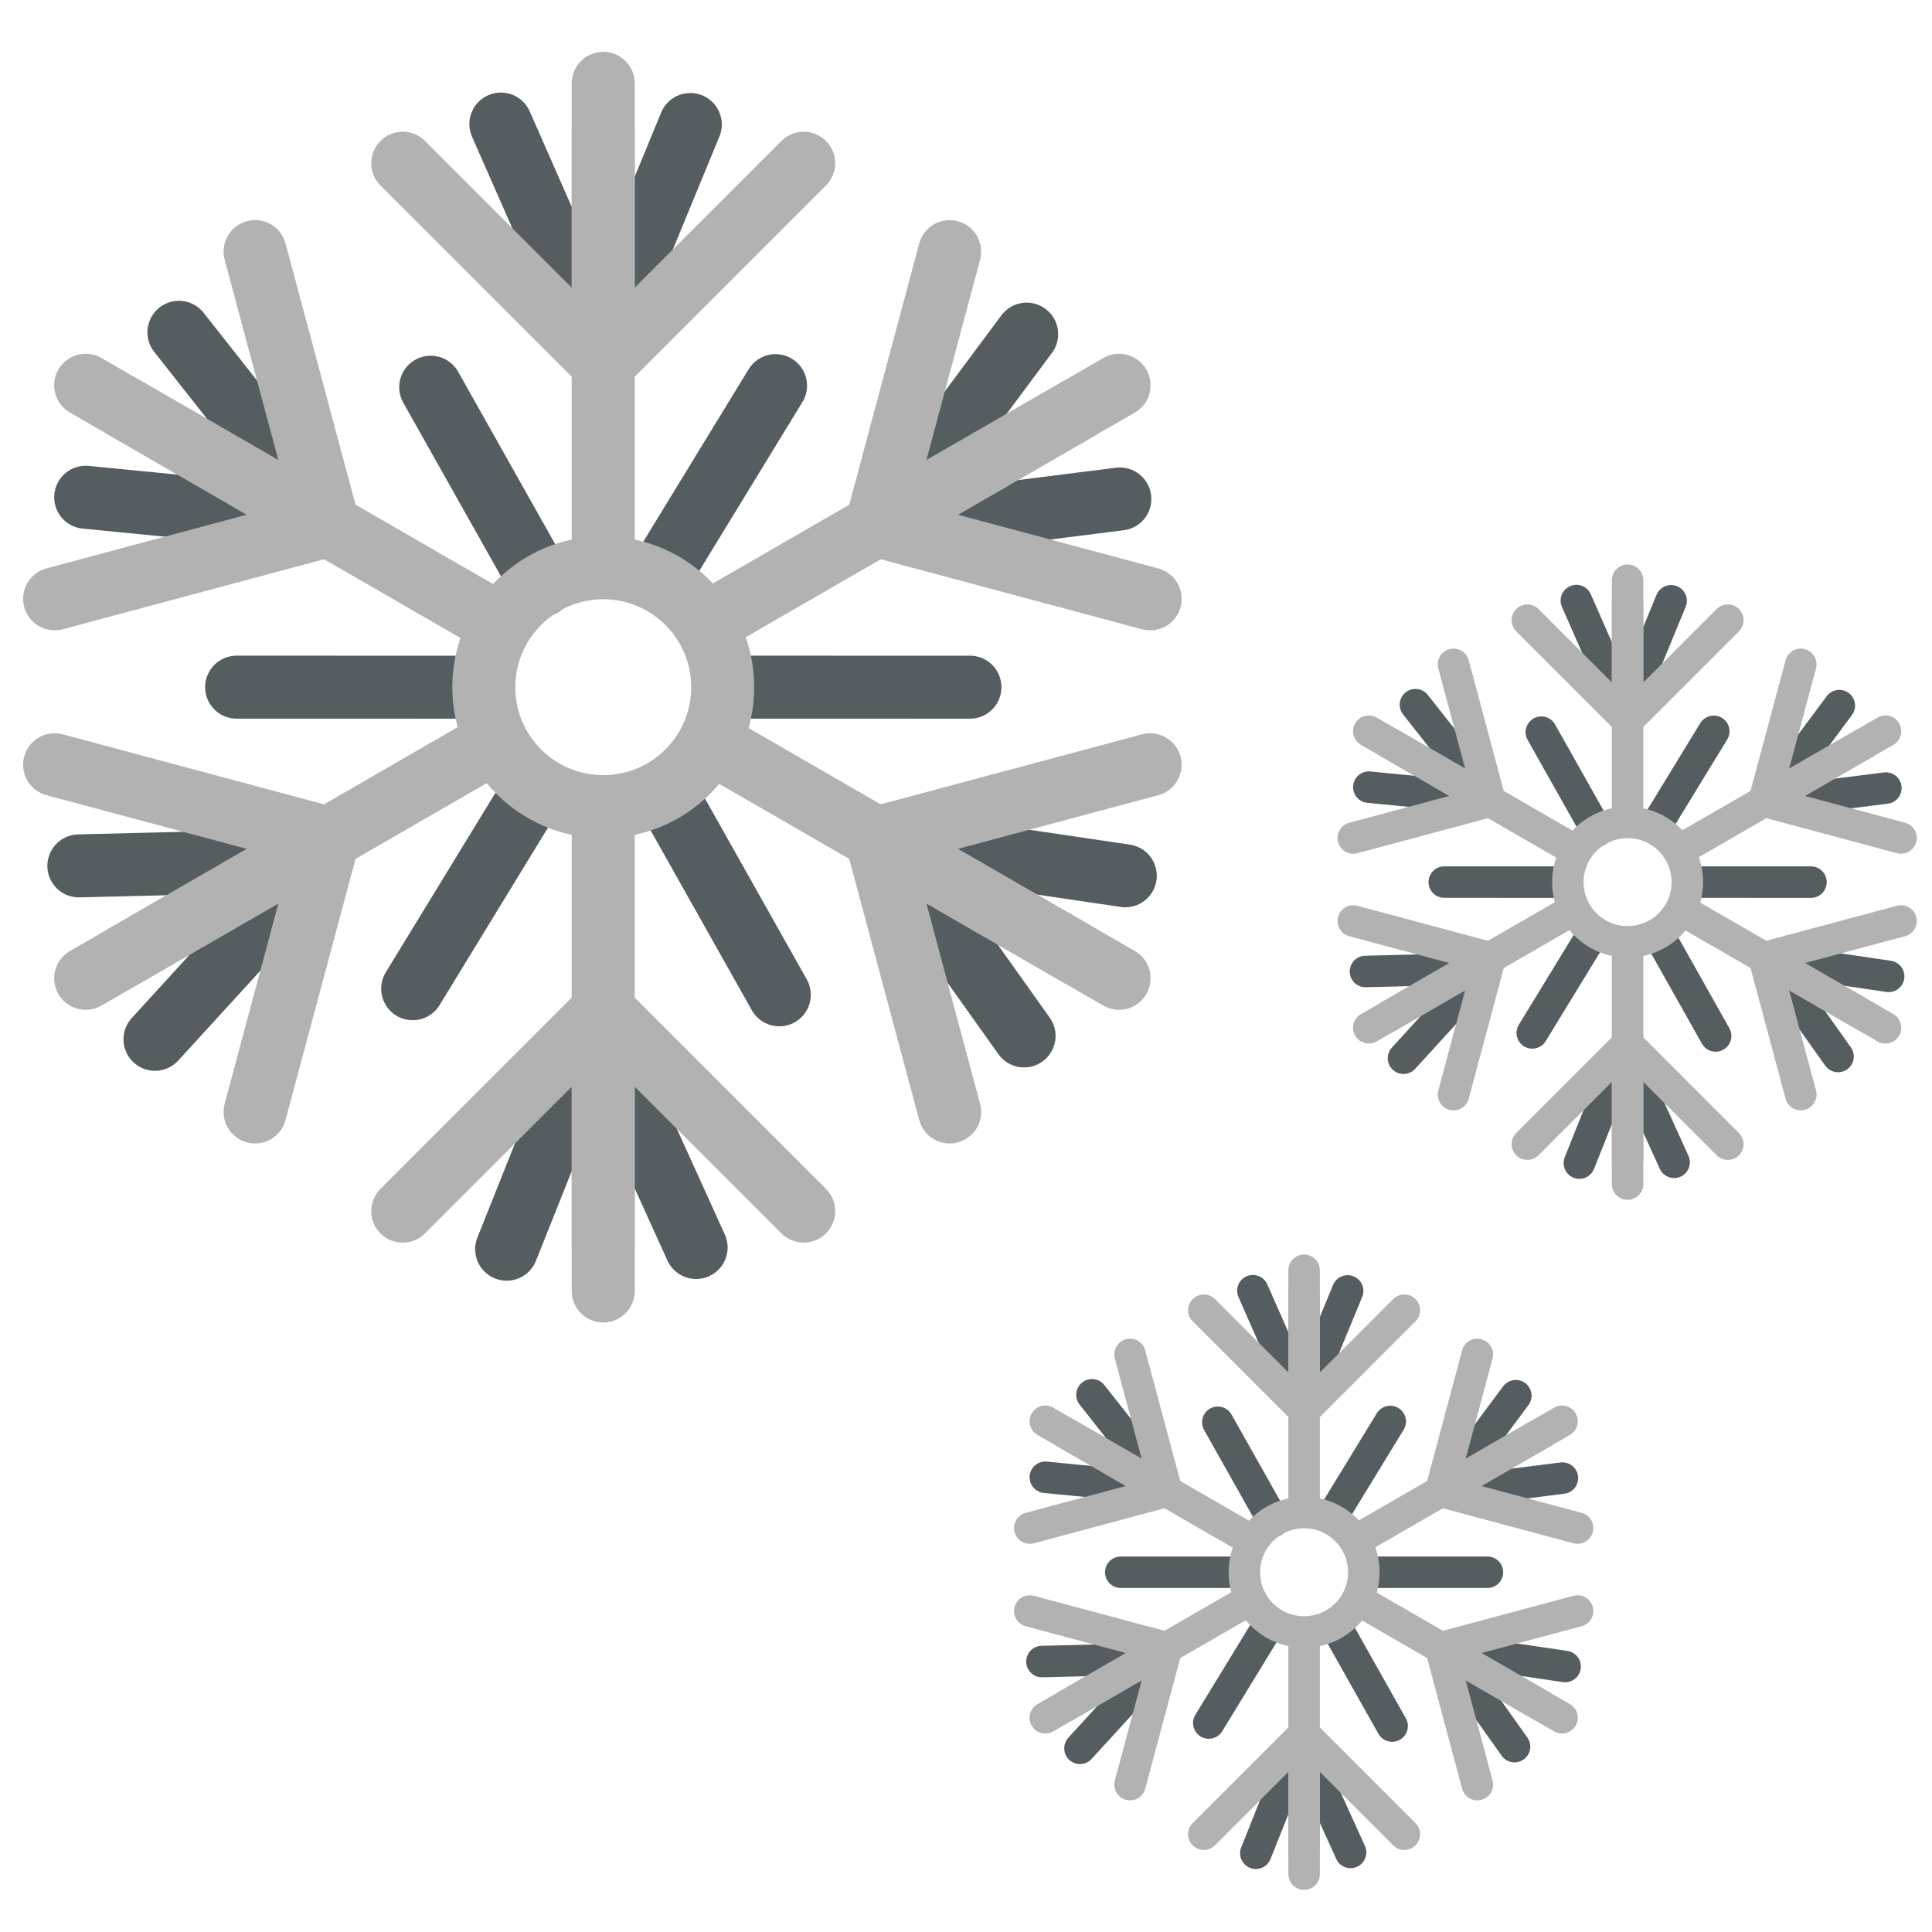 <svg width="92" height="92" viewBox="0 0 92 92" fill="none" xmlns="http://www.w3.org/2000/svg">
<path d="M32.871 5.929L28.753 15.924" stroke="#555D60" stroke-width="3" stroke-linecap="round"/>
<path d="M23.851 5.908L28.207 15.802" stroke="#555D60" stroke-width="3" stroke-linecap="round"/>
<path d="M53.325 23.761L42.599 25.114" stroke="#555D60" stroke-width="3" stroke-linecap="round"/>
<path d="M48.889 15.911L42.435 24.583" stroke="#555D60" stroke-width="3" stroke-linecap="round"/>
<path d="M48.765 49.33L42.497 40.522" stroke="#555D60" stroke-width="3" stroke-linecap="round"/>
<path d="M53.585 41.704L42.891 40.123" stroke="#555D60" stroke-width="3" stroke-linecap="round"/>
<path d="M3.755 41.233L14.562 40.966" stroke="#555D60" stroke-width="3" stroke-linecap="round"/>
<path d="M7.38 49.491L14.673 41.512" stroke="#555D60" stroke-width="3" stroke-linecap="round"/>
<path d="M24.127 59.485L28.133 49.444" stroke="#555D60" stroke-width="3" stroke-linecap="round"/>
<path d="M33.148 59.404L28.681 49.56" stroke="#555D60" stroke-width="3" stroke-linecap="round"/>
<path d="M30.225 3.969C30.225 3.14 29.553 2.469 28.725 2.469C27.896 2.469 27.225 3.14 27.225 3.969L30.225 3.969ZM27.664 18.379C28.25 18.965 29.2 18.965 29.785 18.379L39.331 8.833C39.917 8.247 39.917 7.298 39.331 6.712C38.745 6.126 37.796 6.126 37.21 6.712L28.725 15.197L20.239 6.712C19.654 6.126 18.704 6.126 18.118 6.712C17.532 7.298 17.532 8.247 18.118 8.833L27.664 18.379ZM27.225 3.969L27.225 17.319L30.225 17.319L30.225 3.969L27.225 3.969Z" fill="#B2B2B2"/>
<path d="M28.725 6.023L28.725 27.588" stroke="#B2B2B2" stroke-width="3"/>
<path d="M54.039 19.647C54.757 19.233 55.002 18.315 54.588 17.598C54.174 16.88 53.257 16.634 52.539 17.049L54.039 19.647ZM40.279 24.634C40.065 25.434 40.539 26.257 41.34 26.471L54.38 29.965C55.18 30.18 56.002 29.705 56.217 28.905C56.431 28.105 55.956 27.282 55.156 27.068L43.565 23.962L46.671 12.371C46.885 11.571 46.41 10.748 45.61 10.534C44.81 10.319 43.987 10.794 43.773 11.594L40.279 24.634ZM52.539 17.049L40.978 23.724L42.478 26.322L54.039 19.647L52.539 17.049Z" fill="#B2B2B2"/>
<path d="M51.51 19.375L32.834 30.157" stroke="#B2B2B2" stroke-width="3"/>
<path d="M3.33 45.287C2.613 45.701 2.367 46.618 2.781 47.336C3.195 48.053 4.113 48.299 4.83 47.885L3.33 45.287ZM17.09 40.299C17.305 39.499 16.83 38.677 16.03 38.462L2.99 34.968C2.189 34.754 1.367 35.228 1.152 36.029C0.938 36.829 1.413 37.651 2.213 37.866L13.804 40.972L10.698 52.563C10.484 53.363 10.959 54.185 11.759 54.4C12.559 54.614 13.382 54.139 13.596 53.339L17.09 40.299ZM4.83 47.885L16.391 41.21L14.891 38.612L3.33 45.287L4.83 47.885Z" fill="#B2B2B2"/>
<path d="M5.859 45.559L24.535 34.776" stroke="#B2B2B2" stroke-width="3"/>
<path d="M52.539 47.885C53.257 48.299 54.174 48.053 54.588 47.336C55.002 46.618 54.757 45.701 54.039 45.287L52.539 47.885ZM41.34 38.462C40.539 38.677 40.065 39.499 40.279 40.299L43.773 53.339C43.987 54.139 44.81 54.614 45.61 54.4C46.41 54.185 46.885 53.363 46.671 52.563L43.565 40.972L55.156 37.866C55.956 37.651 56.431 36.829 56.217 36.029C56.002 35.228 55.18 34.754 54.38 34.968L41.34 38.462ZM54.039 45.287L42.478 38.612L40.978 41.21L52.539 47.885L54.039 45.287Z" fill="#B2B2B2"/>
<path d="M51.51 45.56L32.834 34.778" stroke="#B2B2B2" stroke-width="3"/>
<path d="M31.294 27.588L36.93 18.364" stroke="#555D60" stroke-width="3" stroke-linecap="round"/>
<path d="M19.651 47.081L25.287 37.856" stroke="#555D60" stroke-width="3" stroke-linecap="round"/>
<path d="M11.268 32.722L22.568 32.723" stroke="#555D60" stroke-width="3" stroke-linecap="round"/>
<path d="M34.887 32.722L46.187 32.723" stroke="#555D60" stroke-width="3" stroke-linecap="round"/>
<path d="M20.51 18.439L25.812 27.86" stroke="#555D60" stroke-width="3" stroke-linecap="round"/>
<path d="M8.52 15.825L15.213 24.314" stroke="#555D60" stroke-width="3" stroke-linecap="round"/>
<path d="M4.081 23.679L14.84 24.733" stroke="#555D60" stroke-width="3" stroke-linecap="round"/>
<path d="M31.807 37.951L37.109 47.372" stroke="#555D60" stroke-width="3" stroke-linecap="round"/>
<path d="M4.83 17.047C4.113 16.633 3.195 16.878 2.781 17.596C2.367 18.313 2.613 19.23 3.33 19.645L4.83 17.047ZM16.03 26.47C16.83 26.255 17.305 25.433 17.09 24.632L13.596 11.592C13.382 10.792 12.559 10.317 11.759 10.532C10.959 10.746 10.484 11.569 10.698 12.369L13.804 23.96L2.213 27.066C1.413 27.28 0.938 28.103 1.152 28.903C1.367 29.703 2.189 30.178 2.99 29.964L16.03 26.47ZM3.33 19.645L14.891 26.32L16.391 23.722L4.83 17.047L3.33 19.645Z" fill="#B2B2B2"/>
<path d="M5.859 19.371L24.535 30.154" stroke="#B2B2B2" stroke-width="3"/>
<path d="M27.225 61.477C27.225 62.305 27.896 62.977 28.725 62.977C29.553 62.977 30.225 62.305 30.225 61.477L27.225 61.477ZM29.785 47.066C29.2 46.48 28.25 46.48 27.664 47.066L18.118 56.612C17.532 57.198 17.532 58.148 18.118 58.733C18.704 59.319 19.654 59.319 20.239 58.733L28.725 50.248L37.21 58.733C37.796 59.319 38.745 59.319 39.331 58.733C39.917 58.148 39.917 57.198 39.331 56.612L29.785 47.066ZM30.225 61.477L30.225 48.127L27.225 48.127L27.225 61.477L30.225 61.477Z" fill="#B2B2B2"/>
<path d="M28.725 59.422L28.725 37.857" stroke="#B2B2B2" stroke-width="3"/>
<circle cx="28.726" cy="32.724" r="5.688" stroke="#B2B2B2" stroke-width="3"/>
<path d="M79.577 28.609L77.518 33.607" stroke="#555D60" stroke-width="1.5" stroke-linecap="round"/>
<path d="M75.065 28.599L77.243 33.546" stroke="#555D60" stroke-width="1.5" stroke-linecap="round"/>
<path d="M89.804 37.527L84.441 38.203" stroke="#555D60" stroke-width="1.5" stroke-linecap="round"/>
<path d="M87.586 33.602L84.359 37.938" stroke="#555D60" stroke-width="1.5" stroke-linecap="round"/>
<path d="M87.527 50.309L84.393 45.906" stroke="#555D60" stroke-width="1.5" stroke-linecap="round"/>
<path d="M89.936 46.494L84.589 45.704" stroke="#555D60" stroke-width="1.5" stroke-linecap="round"/>
<path d="M65.022 46.261L70.426 46.127" stroke="#555D60" stroke-width="1.5" stroke-linecap="round"/>
<path d="M66.833 50.392L70.48 46.403" stroke="#555D60" stroke-width="1.5" stroke-linecap="round"/>
<path d="M75.208 55.386L77.211 50.365" stroke="#555D60" stroke-width="1.5" stroke-linecap="round"/>
<path d="M79.72 55.348L77.486 50.425" stroke="#555D60" stroke-width="1.5" stroke-linecap="round"/>
<path d="M78.254 27.631C78.254 27.217 77.918 26.881 77.504 26.881C77.09 26.881 76.754 27.217 76.754 27.631L78.254 27.631ZM76.974 34.836C77.266 35.129 77.741 35.129 78.034 34.836L82.807 30.063C83.1 29.77 83.1 29.295 82.807 29.002C82.514 28.709 82.04 28.709 81.747 29.002L77.504 33.245L73.261 29.002C72.968 28.709 72.493 28.709 72.201 29.002C71.908 29.295 71.908 29.77 72.201 30.063L76.974 34.836ZM76.754 27.631L76.754 34.306L78.254 34.306L78.254 27.631L76.754 27.631Z" fill="#B2B2B2"/>
<path d="M77.504 28.656L77.504 39.439" stroke="#B2B2B2" stroke-width="1.5"/>
<path d="M90.16 35.468C90.519 35.261 90.642 34.802 90.435 34.443C90.228 34.085 89.769 33.962 89.41 34.169L90.16 35.468ZM83.28 37.962C83.173 38.362 83.41 38.773 83.81 38.88L90.33 40.627C90.731 40.735 91.142 40.497 91.249 40.097C91.356 39.697 91.119 39.286 90.719 39.178L84.923 37.626L86.476 31.83C86.583 31.43 86.346 31.018 85.945 30.911C85.545 30.804 85.134 31.042 85.027 31.442L83.28 37.962ZM89.41 34.169L83.629 37.506L84.379 38.805L90.16 35.468L89.41 34.169Z" fill="#B2B2B2"/>
<path d="M88.897 35.332L79.558 40.723" stroke="#B2B2B2" stroke-width="1.5"/>
<path d="M64.807 48.292C64.448 48.499 64.325 48.958 64.532 49.316C64.739 49.675 65.198 49.798 65.557 49.591L64.807 48.292ZM71.687 45.798C71.794 45.398 71.557 44.987 71.156 44.88L64.636 43.132C64.236 43.025 63.825 43.263 63.718 43.663C63.611 44.063 63.848 44.474 64.248 44.581L70.044 46.134L68.491 51.93C68.384 52.33 68.621 52.741 69.021 52.848C69.421 52.956 69.833 52.718 69.94 52.318L71.687 45.798ZM65.557 49.591L71.337 46.254L70.587 44.954L64.807 48.292L65.557 49.591Z" fill="#B2B2B2"/>
<path d="M66.07 48.428L75.409 43.036" stroke="#B2B2B2" stroke-width="1.5"/>
<path d="M89.41 49.591C89.769 49.798 90.228 49.675 90.435 49.316C90.642 48.958 90.519 48.499 90.16 48.292L89.41 49.591ZM83.81 44.88C83.41 44.987 83.173 45.398 83.28 45.798L85.027 52.318C85.134 52.718 85.545 52.956 85.945 52.848C86.346 52.741 86.583 52.33 86.476 51.93L84.923 46.134L90.719 44.581C91.119 44.474 91.356 44.063 91.249 43.663C91.142 43.263 90.731 43.025 90.33 43.132L83.81 44.88ZM90.16 48.292L84.379 44.954L83.629 46.254L89.41 49.591L90.16 48.292Z" fill="#B2B2B2"/>
<path d="M88.897 48.428L79.558 43.036" stroke="#B2B2B2" stroke-width="1.5"/>
<path d="M78.788 39.438L81.607 34.825" stroke="#555D60" stroke-width="1.5" stroke-linecap="round"/>
<path d="M72.966 49.186L75.784 44.573" stroke="#555D60" stroke-width="1.5" stroke-linecap="round"/>
<path d="M68.775 42.005L74.425 42.006" stroke="#555D60" stroke-width="1.5" stroke-linecap="round"/>
<path d="M80.587 42.005L86.237 42.006" stroke="#555D60" stroke-width="1.5" stroke-linecap="round"/>
<path d="M73.397 34.865L76.049 39.575" stroke="#555D60" stroke-width="1.5" stroke-linecap="round"/>
<path d="M67.402 33.556L70.748 37.801" stroke="#555D60" stroke-width="1.5" stroke-linecap="round"/>
<path d="M65.182 37.483L70.561 38.01" stroke="#555D60" stroke-width="1.5" stroke-linecap="round"/>
<path d="M79.046 44.621L81.697 49.331" stroke="#555D60" stroke-width="1.5" stroke-linecap="round"/>
<path d="M65.557 34.171C65.198 33.964 64.739 34.087 64.532 34.445C64.325 34.804 64.448 35.263 64.807 35.47L65.557 34.171ZM71.156 38.882C71.557 38.775 71.794 38.364 71.687 37.964L69.94 31.444C69.833 31.044 69.421 30.806 69.021 30.913C68.621 31.02 68.384 31.432 68.491 31.832L70.044 37.627L64.248 39.18C63.848 39.288 63.611 39.699 63.718 40.099C63.825 40.499 64.236 40.736 64.636 40.629L71.156 38.882ZM64.807 35.47L70.587 38.807L71.337 37.508L65.557 34.171L64.807 35.47Z" fill="#B2B2B2"/>
<path d="M66.072 35.334L75.41 40.725" stroke="#B2B2B2" stroke-width="1.5"/>
<path d="M76.754 56.385C76.754 56.799 77.09 57.135 77.504 57.135C77.918 57.135 78.254 56.799 78.254 56.385L76.754 56.385ZM78.034 49.179C77.741 48.887 77.266 48.887 76.974 49.179L72.201 53.953C71.908 54.245 71.908 54.72 72.201 55.013C72.493 55.306 72.968 55.306 73.261 55.013L77.504 50.77L81.747 55.013C82.04 55.306 82.514 55.306 82.807 55.013C83.1 54.72 83.1 54.245 82.807 53.953L78.034 49.179ZM78.254 56.385L78.254 49.71L76.754 49.71L76.754 56.385L78.254 56.385Z" fill="#B2B2B2"/>
<path d="M77.504 55.359L77.504 44.577" stroke="#B2B2B2" stroke-width="1.5"/>
<path d="M80.349 42.006C80.349 43.577 79.075 44.85 77.504 44.85C75.934 44.85 74.66 43.577 74.66 42.006C74.66 40.435 75.934 39.162 77.504 39.162C79.075 39.162 80.349 40.435 80.349 42.006Z" stroke="#B2B2B2" stroke-width="1.5"/>
<path d="M64.173 61.472L62.114 66.47" stroke="#555D60" stroke-width="1.5" stroke-linecap="round"/>
<path d="M59.661 61.462L61.839 66.409" stroke="#555D60" stroke-width="1.5" stroke-linecap="round"/>
<path d="M74.4 70.386L69.037 71.063" stroke="#555D60" stroke-width="1.5" stroke-linecap="round"/>
<path d="M72.182 66.461L68.955 70.797" stroke="#555D60" stroke-width="1.5" stroke-linecap="round"/>
<path d="M72.121 83.173L68.987 78.769" stroke="#555D60" stroke-width="1.5" stroke-linecap="round"/>
<path d="M74.53 79.358L69.183 78.567" stroke="#555D60" stroke-width="1.5" stroke-linecap="round"/>
<path d="M49.616 79.122L55.02 78.989" stroke="#555D60" stroke-width="1.5" stroke-linecap="round"/>
<path d="M51.427 83.254L55.074 79.264" stroke="#555D60" stroke-width="1.5" stroke-linecap="round"/>
<path d="M59.802 88.249L61.805 83.229" stroke="#555D60" stroke-width="1.5" stroke-linecap="round"/>
<path d="M64.313 88.211L62.08 83.289" stroke="#555D60" stroke-width="1.5" stroke-linecap="round"/>
<path d="M62.85 60.49C62.85 60.076 62.514 59.74 62.1 59.74C61.685 59.74 61.35 60.076 61.35 60.49L62.85 60.49ZM61.569 67.695C61.862 67.988 62.337 67.988 62.63 67.695L67.403 62.922C67.696 62.63 67.696 62.155 67.403 61.862C67.11 61.569 66.635 61.569 66.342 61.862L62.1 66.105L57.857 61.862C57.564 61.569 57.089 61.569 56.796 61.862C56.503 62.155 56.503 62.63 56.796 62.922L61.569 67.695ZM61.35 60.49L61.35 67.165L62.85 67.165L62.85 60.49L61.35 60.49Z" fill="#B2B2B2"/>
<path d="M62.1 61.516L62.1 72.298" stroke="#B2B2B2" stroke-width="1.5"/>
<path d="M74.758 68.329C75.117 68.122 75.24 67.663 75.032 67.305C74.825 66.946 74.367 66.823 74.008 67.03L74.758 68.329ZM67.878 70.823C67.77 71.223 68.008 71.634 68.408 71.742L74.928 73.489C75.328 73.596 75.739 73.359 75.847 72.958C75.954 72.558 75.716 72.147 75.316 72.04L69.521 70.487L71.073 64.691C71.181 64.291 70.943 63.88 70.543 63.773C70.143 63.666 69.732 63.903 69.625 64.303L67.878 70.823ZM74.008 67.03L68.227 70.368L68.977 71.667L74.758 68.329L74.008 67.03Z" fill="#B2B2B2"/>
<path d="M73.494 68.193L64.156 73.585" stroke="#B2B2B2" stroke-width="1.5"/>
<path d="M49.402 81.149C49.044 81.356 48.921 81.815 49.128 82.174C49.335 82.533 49.794 82.656 50.152 82.448L49.402 81.149ZM56.283 78.656C56.39 78.255 56.152 77.844 55.752 77.737L49.232 75.99C48.832 75.883 48.421 76.12 48.313 76.52C48.206 76.92 48.444 77.332 48.844 77.439L54.64 78.992L53.087 84.787C52.979 85.187 53.217 85.599 53.617 85.706C54.017 85.813 54.428 85.576 54.535 85.175L56.283 78.656ZM50.152 82.448L55.933 79.111L55.183 77.812L49.402 81.149L50.152 82.448Z" fill="#B2B2B2"/>
<path d="M50.666 81.285L60.004 75.894" stroke="#B2B2B2" stroke-width="1.5"/>
<path d="M74.008 82.448C74.367 82.656 74.825 82.533 75.032 82.174C75.24 81.815 75.117 81.356 74.758 81.149L74.008 82.448ZM68.408 77.737C68.008 77.844 67.77 78.255 67.878 78.656L69.625 85.175C69.732 85.576 70.143 85.813 70.543 85.706C70.943 85.599 71.181 85.187 71.073 84.787L69.521 78.992L75.316 77.439C75.716 77.332 75.954 76.92 75.847 76.52C75.739 76.12 75.328 75.883 74.928 75.99L68.408 77.737ZM74.758 81.149L68.977 77.812L68.227 79.111L74.008 82.448L74.758 81.149Z" fill="#B2B2B2"/>
<path d="M73.494 81.285L64.156 75.894" stroke="#B2B2B2" stroke-width="1.5"/>
<path d="M63.384 72.301L66.202 67.689" stroke="#555D60" stroke-width="1.5" stroke-linecap="round"/>
<path d="M57.562 82.047L60.38 77.435" stroke="#555D60" stroke-width="1.5" stroke-linecap="round"/>
<path d="M53.37 74.869L59.02 74.869" stroke="#555D60" stroke-width="1.5" stroke-linecap="round"/>
<path d="M65.181 74.869L70.831 74.869" stroke="#555D60" stroke-width="1.5" stroke-linecap="round"/>
<path d="M57.991 67.727L60.643 72.437" stroke="#555D60" stroke-width="1.5" stroke-linecap="round"/>
<path d="M51.998 66.419L55.344 70.664" stroke="#555D60" stroke-width="1.5" stroke-linecap="round"/>
<path d="M49.778 70.346L55.157 70.873" stroke="#555D60" stroke-width="1.5" stroke-linecap="round"/>
<path d="M63.64 77.482L66.291 82.193" stroke="#555D60" stroke-width="1.5" stroke-linecap="round"/>
<path d="M50.152 67.03C49.794 66.823 49.335 66.946 49.128 67.305C48.921 67.663 49.044 68.122 49.402 68.329L50.152 67.03ZM55.752 71.742C56.152 71.634 56.39 71.223 56.283 70.823L54.535 64.303C54.428 63.903 54.017 63.666 53.617 63.773C53.217 63.88 52.979 64.291 53.087 64.691L54.639 70.487L48.844 72.04C48.444 72.147 48.206 72.558 48.313 72.958C48.421 73.359 48.832 73.596 49.232 73.489L55.752 71.742ZM49.402 68.329L55.183 71.667L55.933 70.368L50.152 67.03L49.402 68.329Z" fill="#B2B2B2"/>
<path d="M50.666 68.193L60.004 73.585" stroke="#B2B2B2" stroke-width="1.5"/>
<path d="M61.35 89.244C61.35 89.658 61.685 89.994 62.1 89.994C62.514 89.994 62.85 89.658 62.85 89.244L61.35 89.244ZM62.63 82.039C62.337 81.746 61.862 81.746 61.569 82.039L56.796 86.812C56.503 87.105 56.503 87.58 56.796 87.873C57.089 88.165 57.564 88.165 57.857 87.873L62.1 83.63L66.342 87.873C66.635 88.165 67.11 88.165 67.403 87.873C67.696 87.58 67.696 87.105 67.403 86.812L62.63 82.039ZM62.85 89.244L62.85 82.569L61.35 82.569L61.35 89.244L62.85 89.244Z" fill="#B2B2B2"/>
<path d="M62.1 88.219L62.1 77.436" stroke="#B2B2B2" stroke-width="1.5"/>
<path d="M64.944 74.87C64.944 76.44 63.671 77.714 62.1 77.714C60.529 77.714 59.256 76.44 59.256 74.87C59.256 73.299 60.529 72.025 62.1 72.025C63.671 72.025 64.944 73.299 64.944 74.87Z" stroke="#B2B2B2" stroke-width="1.5"/>
</svg>
